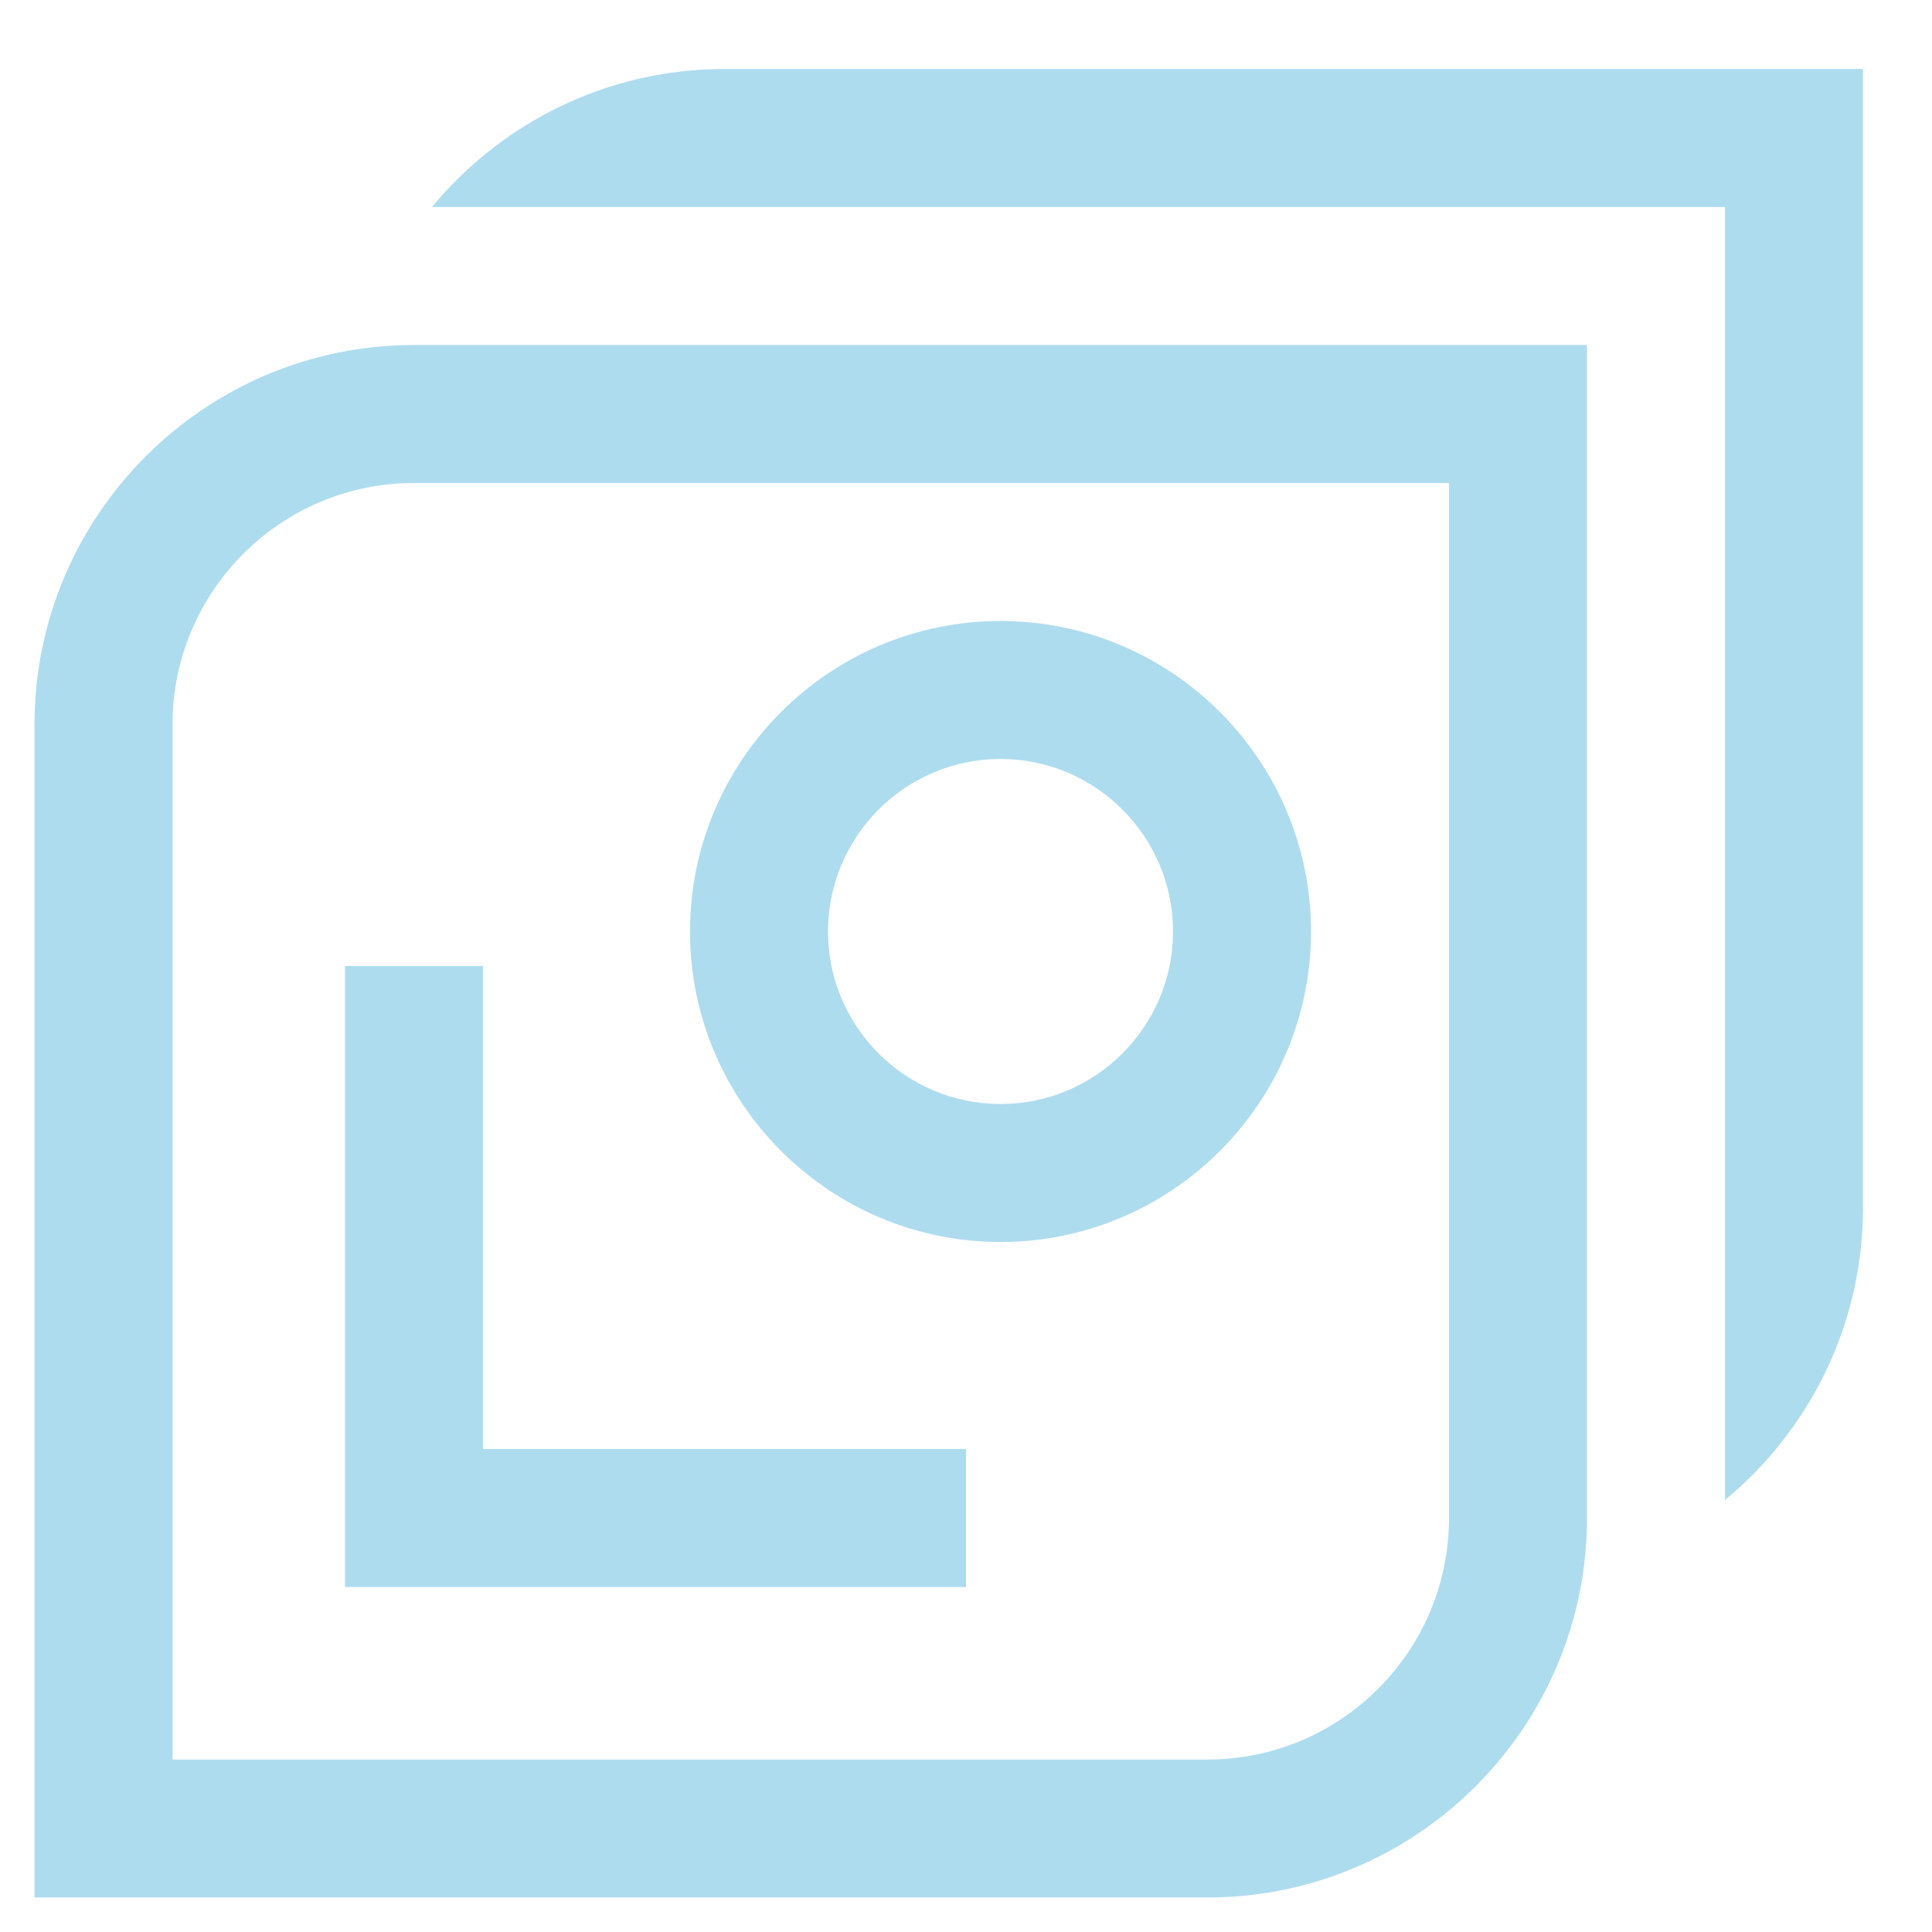 <?xml version="1.0" encoding="UTF-8"?><svg id="Ebene_1" xmlns="http://www.w3.org/2000/svg" viewBox="0 0 158.74 158.74"><defs><style>.cls-1{fill:#aedcef;}</style></defs><polygon class="cls-1" points="28.347 79.37 28.347 130.394 79.37 130.394 79.37 119.056 39.685 119.056 39.685 79.37 28.347 79.37"/><path class="cls-1" d="M82.204,102.047c14.067,0,25.512-11.444,25.512-25.512s-11.444-25.512-25.512-25.512c-14.066,0-25.511,11.444-25.511,25.512s11.444,25.512,25.511,25.512ZM82.204,62.361c7.815,0,14.174,6.358,14.174,14.174s-6.358,14.174-14.174,14.174c-7.814,0-14.173-6.358-14.173-14.174s6.358-14.174,14.173-14.174Z"/><path class="cls-1" d="M59.528,5.669c-9.662,0-18.311,4.418-24.035,11.339h106.24v106.239c6.921-5.724,11.338-14.373,11.338-24.034V5.669H59.528Z"/><path class="cls-1" d="M2.835,59.527v96.378h96.377c17.193,0,31.182-13.987,31.182-31.181V28.347H34.016c-17.193,0-31.181,13.987-31.181,31.181ZM119.056,124.725c0,10.941-8.902,19.843-19.844,19.843H14.173V59.527c0-10.941,8.901-19.843,19.843-19.843h85.04v85.04Z"/></svg>
